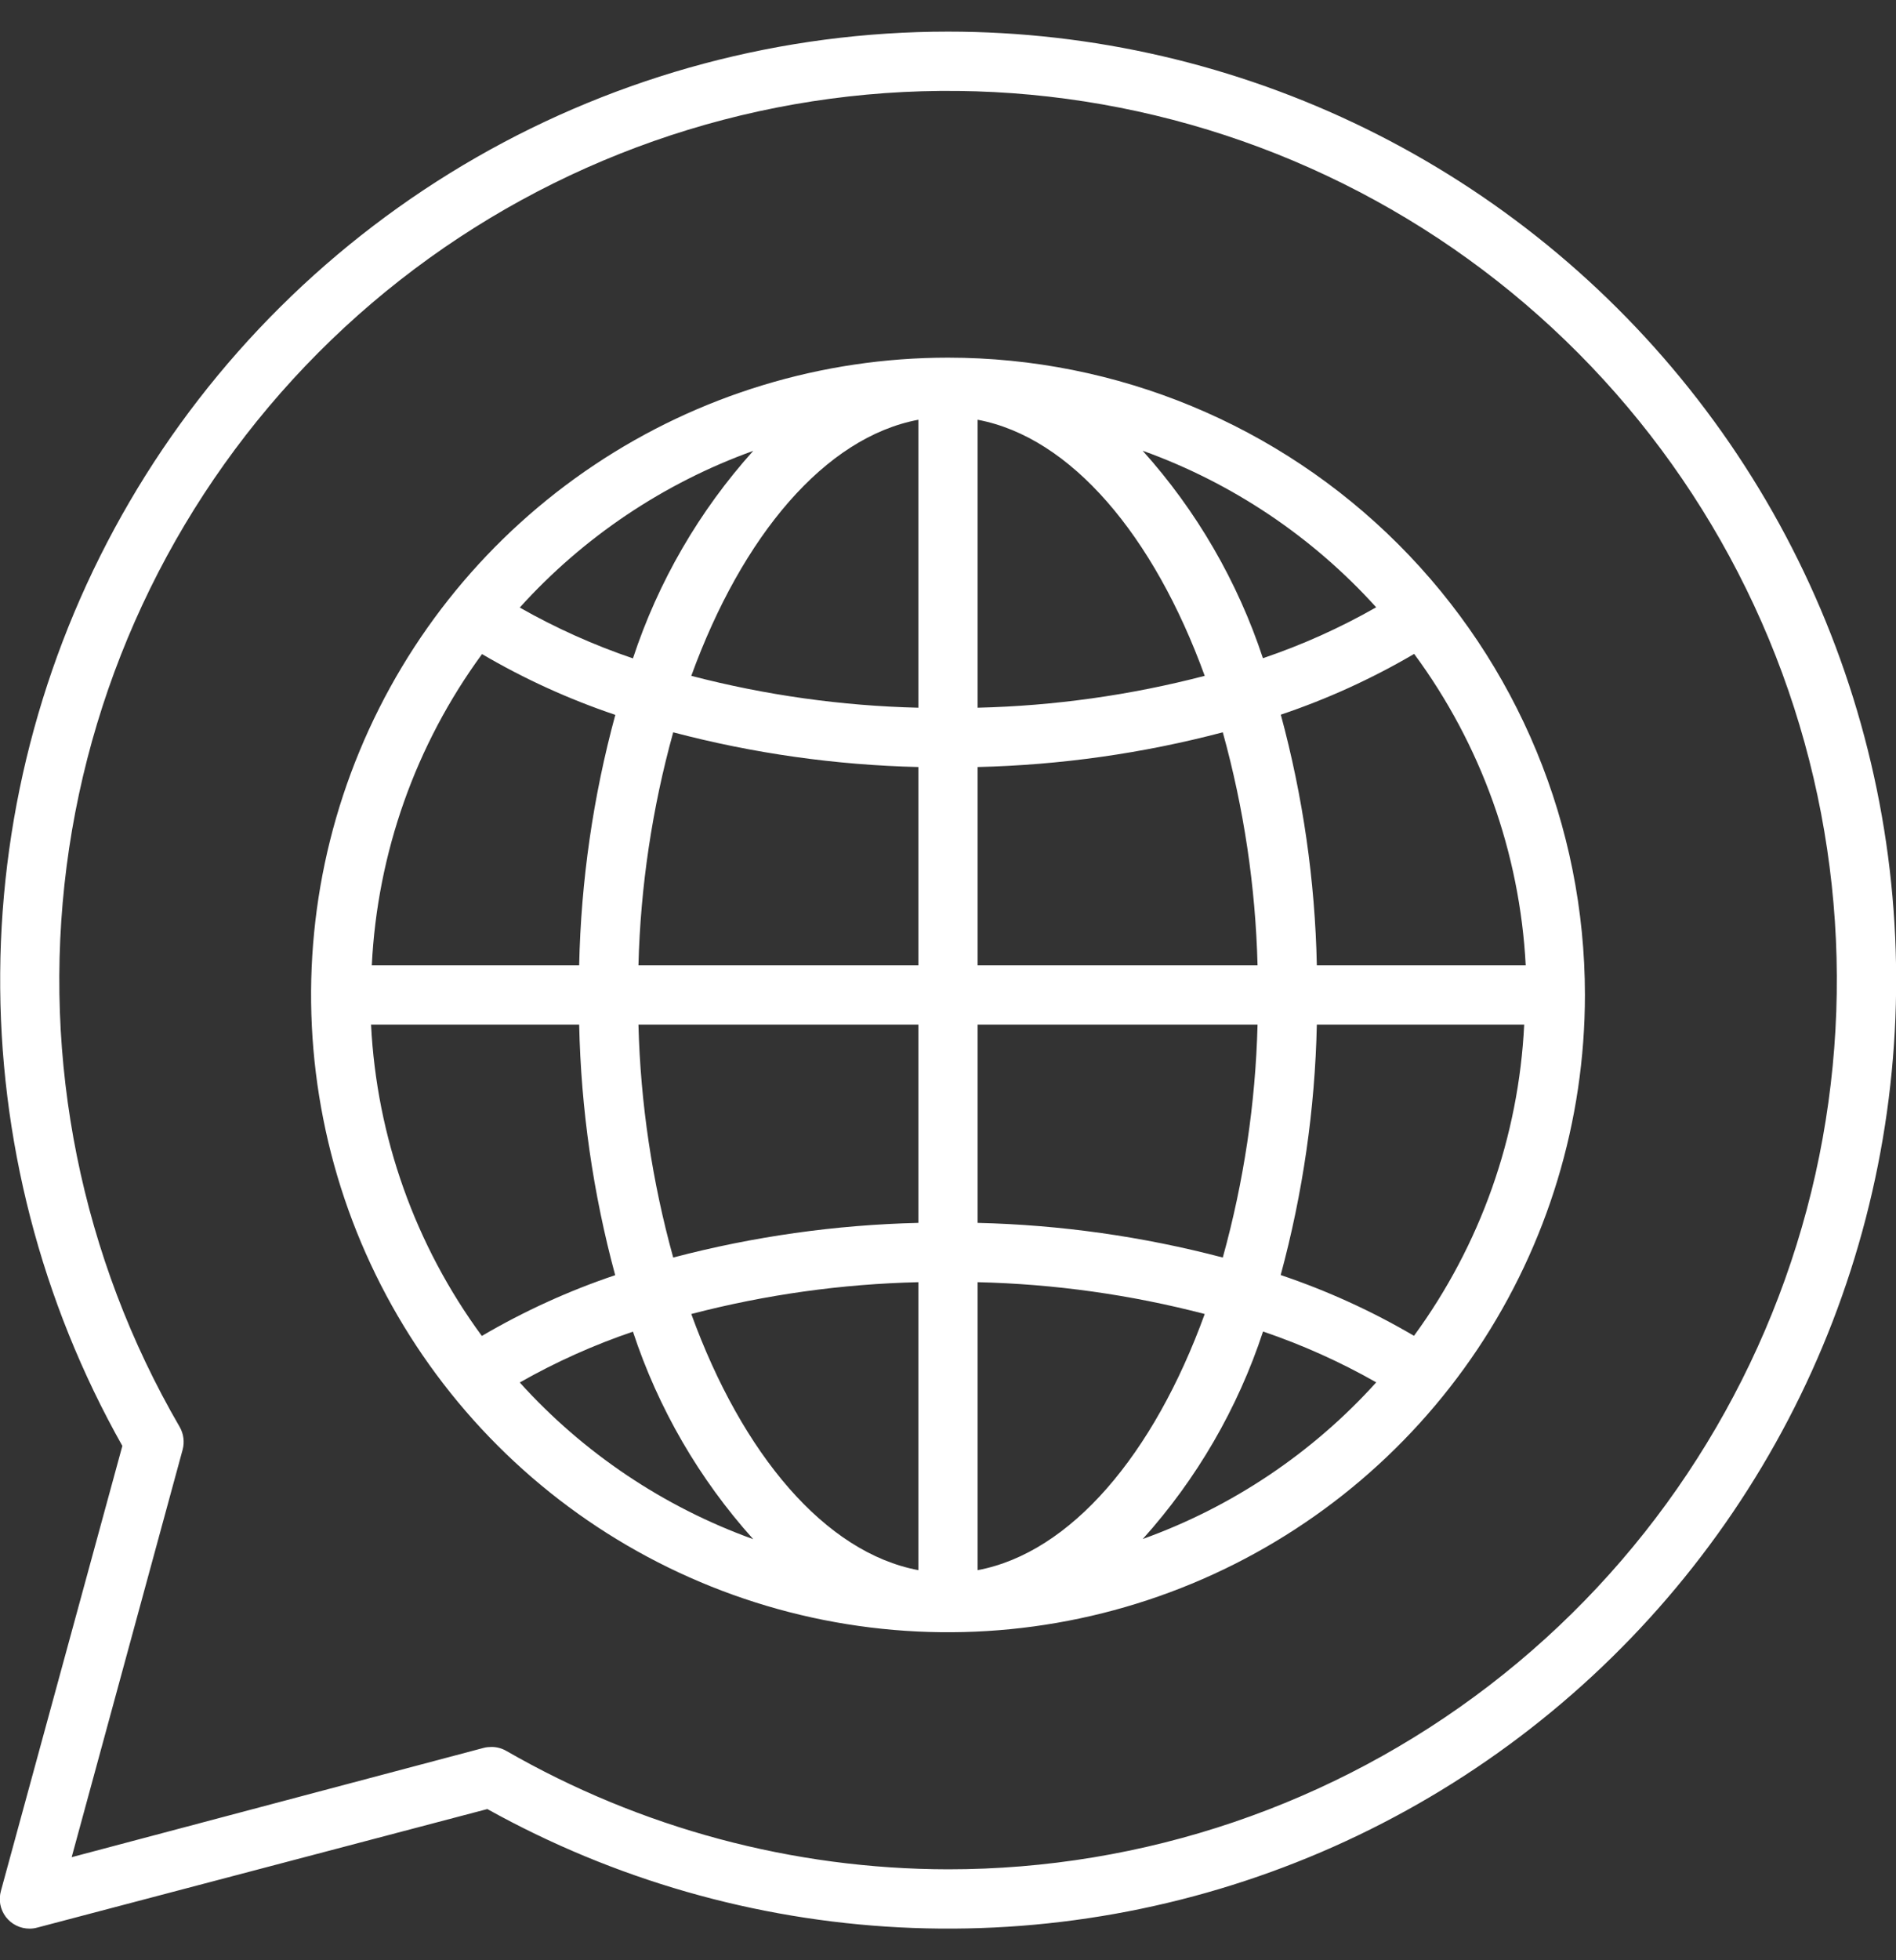 <svg width="30" height="31" viewBox="0 0 30 31" fill="none" xmlns="http://www.w3.org/2000/svg">
<rect x="0" y="0" width="30" height="31" fill="#333333" stroke="none"/>
<g clip-path="url(#clip0_147_597)">
<path d="M15 5.656C13.007 5.656 11.058 6.247 9.401 7.355C7.744 8.462 6.452 10.036 5.689 11.878C4.926 13.719 4.727 15.746 5.116 17.701C5.504 19.655 6.464 21.451 7.874 22.861C9.283 24.27 11.079 25.23 13.034 25.619C14.989 26.008 17.015 25.808 18.857 25.045C20.698 24.283 22.272 22.991 23.38 21.334C24.487 19.676 25.078 17.728 25.078 15.734C25.078 13.062 24.016 10.498 22.126 8.608C20.236 6.718 17.673 5.656 15 5.656V5.656ZM22.373 21.125C21.705 20.733 20.998 20.411 20.264 20.164C20.614 18.872 20.807 17.542 20.836 16.203H24.117C24.03 17.979 23.424 19.69 22.373 21.125V21.125ZM5.871 16.203H9.164C9.193 17.542 9.384 18.873 9.734 20.166C8.999 20.413 8.293 20.735 7.624 21.127C6.57 19.693 5.96 17.981 5.871 16.203V16.203ZM7.627 10.344C8.295 10.736 9.002 11.058 9.736 11.305C9.385 12.597 9.193 13.927 9.164 15.266H5.883C5.97 13.49 6.576 11.778 7.627 10.344V10.344ZM15.469 12.13C16.779 12.099 18.081 11.915 19.348 11.581C19.681 12.782 19.866 14.02 19.898 15.266H15.469V12.13ZM15.469 11.192V6.638C16.945 6.915 18.256 8.469 19.062 10.688C17.887 10.994 16.682 11.163 15.469 11.192V11.192ZM14.531 6.638V11.192C13.318 11.163 12.113 10.994 10.938 10.688C11.745 8.469 13.055 6.915 14.531 6.638ZM14.531 12.13V15.266H10.102C10.134 14.02 10.319 12.782 10.652 11.581C11.919 11.915 13.221 12.099 14.531 12.13V12.13ZM10.102 16.203H14.531V19.339C13.221 19.37 11.919 19.554 10.652 19.887C10.319 18.686 10.134 17.449 10.102 16.203V16.203ZM14.531 20.277V24.831C13.055 24.554 11.745 23 10.938 20.78C12.113 20.474 13.318 20.305 14.531 20.277V20.277ZM15.469 24.831V20.277C16.682 20.305 17.887 20.474 19.062 20.78C18.256 23 16.945 24.554 15.469 24.831ZM15.469 19.339V16.203H19.898C19.866 17.449 19.681 18.686 19.348 19.887C18.081 19.554 16.779 19.37 15.469 19.339V19.339ZM20.836 15.266C20.808 13.926 20.616 12.595 20.266 11.302C21.001 11.055 21.707 10.733 22.376 10.341C23.434 11.774 24.048 13.487 24.141 15.266H20.836ZM21.773 9.605C21.203 9.93 20.604 10.199 19.983 10.409C19.582 9.196 18.934 8.078 18.08 7.128C19.497 7.637 20.766 8.488 21.776 9.605H21.773ZM11.918 7.13C11.063 8.081 10.415 9.198 10.015 10.412C9.394 10.201 8.794 9.932 8.224 9.608C9.233 8.491 10.502 7.64 11.918 7.13V7.13ZM8.224 21.863C8.794 21.539 9.394 21.27 10.015 21.059C10.415 22.273 11.063 23.39 11.918 24.341C10.502 23.831 9.233 22.98 8.224 21.863V21.863ZM18.082 24.338C18.937 23.388 19.585 22.271 19.985 21.057C20.606 21.268 21.206 21.537 21.776 21.861C20.767 22.978 19.498 23.829 18.082 24.338Z" fill="white"/>
<path d="M15 0.5C12.38 0.5 9.806 1.187 7.534 2.491C5.262 3.796 3.371 5.672 2.05 7.935C0.729 10.197 0.023 12.766 0.003 15.385C-0.017 18.005 0.649 20.584 1.936 22.866L0.016 29.898C-0.004 29.968 -0.009 30.042 0.004 30.114C0.017 30.186 0.047 30.254 0.091 30.313C0.135 30.371 0.192 30.419 0.258 30.451C0.323 30.484 0.396 30.5 0.469 30.5C0.509 30.5 0.549 30.495 0.588 30.484L7.711 28.609C9.713 29.722 11.943 30.362 14.231 30.48C16.519 30.598 18.803 30.19 20.909 29.288C23.015 28.386 24.886 27.014 26.379 25.276C27.872 23.539 28.947 21.483 29.522 19.265C30.097 17.048 30.157 14.728 29.696 12.484C29.235 10.24 28.267 8.131 26.865 6.32C25.463 4.508 23.665 3.042 21.608 2.033C19.551 1.024 17.291 0.5 15 0.5V0.5ZM15 29.562C12.546 29.558 10.136 28.912 8.009 27.688C7.937 27.647 7.856 27.626 7.774 27.627C7.734 27.627 7.694 27.631 7.655 27.641L1.134 29.37L2.89 22.925C2.906 22.865 2.91 22.803 2.902 22.741C2.894 22.679 2.874 22.62 2.843 22.566C1.286 19.888 0.658 16.771 1.054 13.7C1.451 10.628 2.851 7.773 5.036 5.578C7.222 3.383 10.071 1.971 13.141 1.561C16.211 1.151 19.331 1.767 22.015 3.312C24.7 4.857 26.799 7.245 27.988 10.105C29.176 12.966 29.387 16.138 28.587 19.131C27.787 22.123 26.022 24.768 23.565 26.654C21.108 28.54 18.097 29.563 15 29.562V29.562Z" fill="white"/>
</g>
<defs>
<clipPath id="clip0_147_597">
<rect width="30" height="30" fill="white" transform="translate(0 0.5)"/>
</clipPath>
</defs>
</svg>
